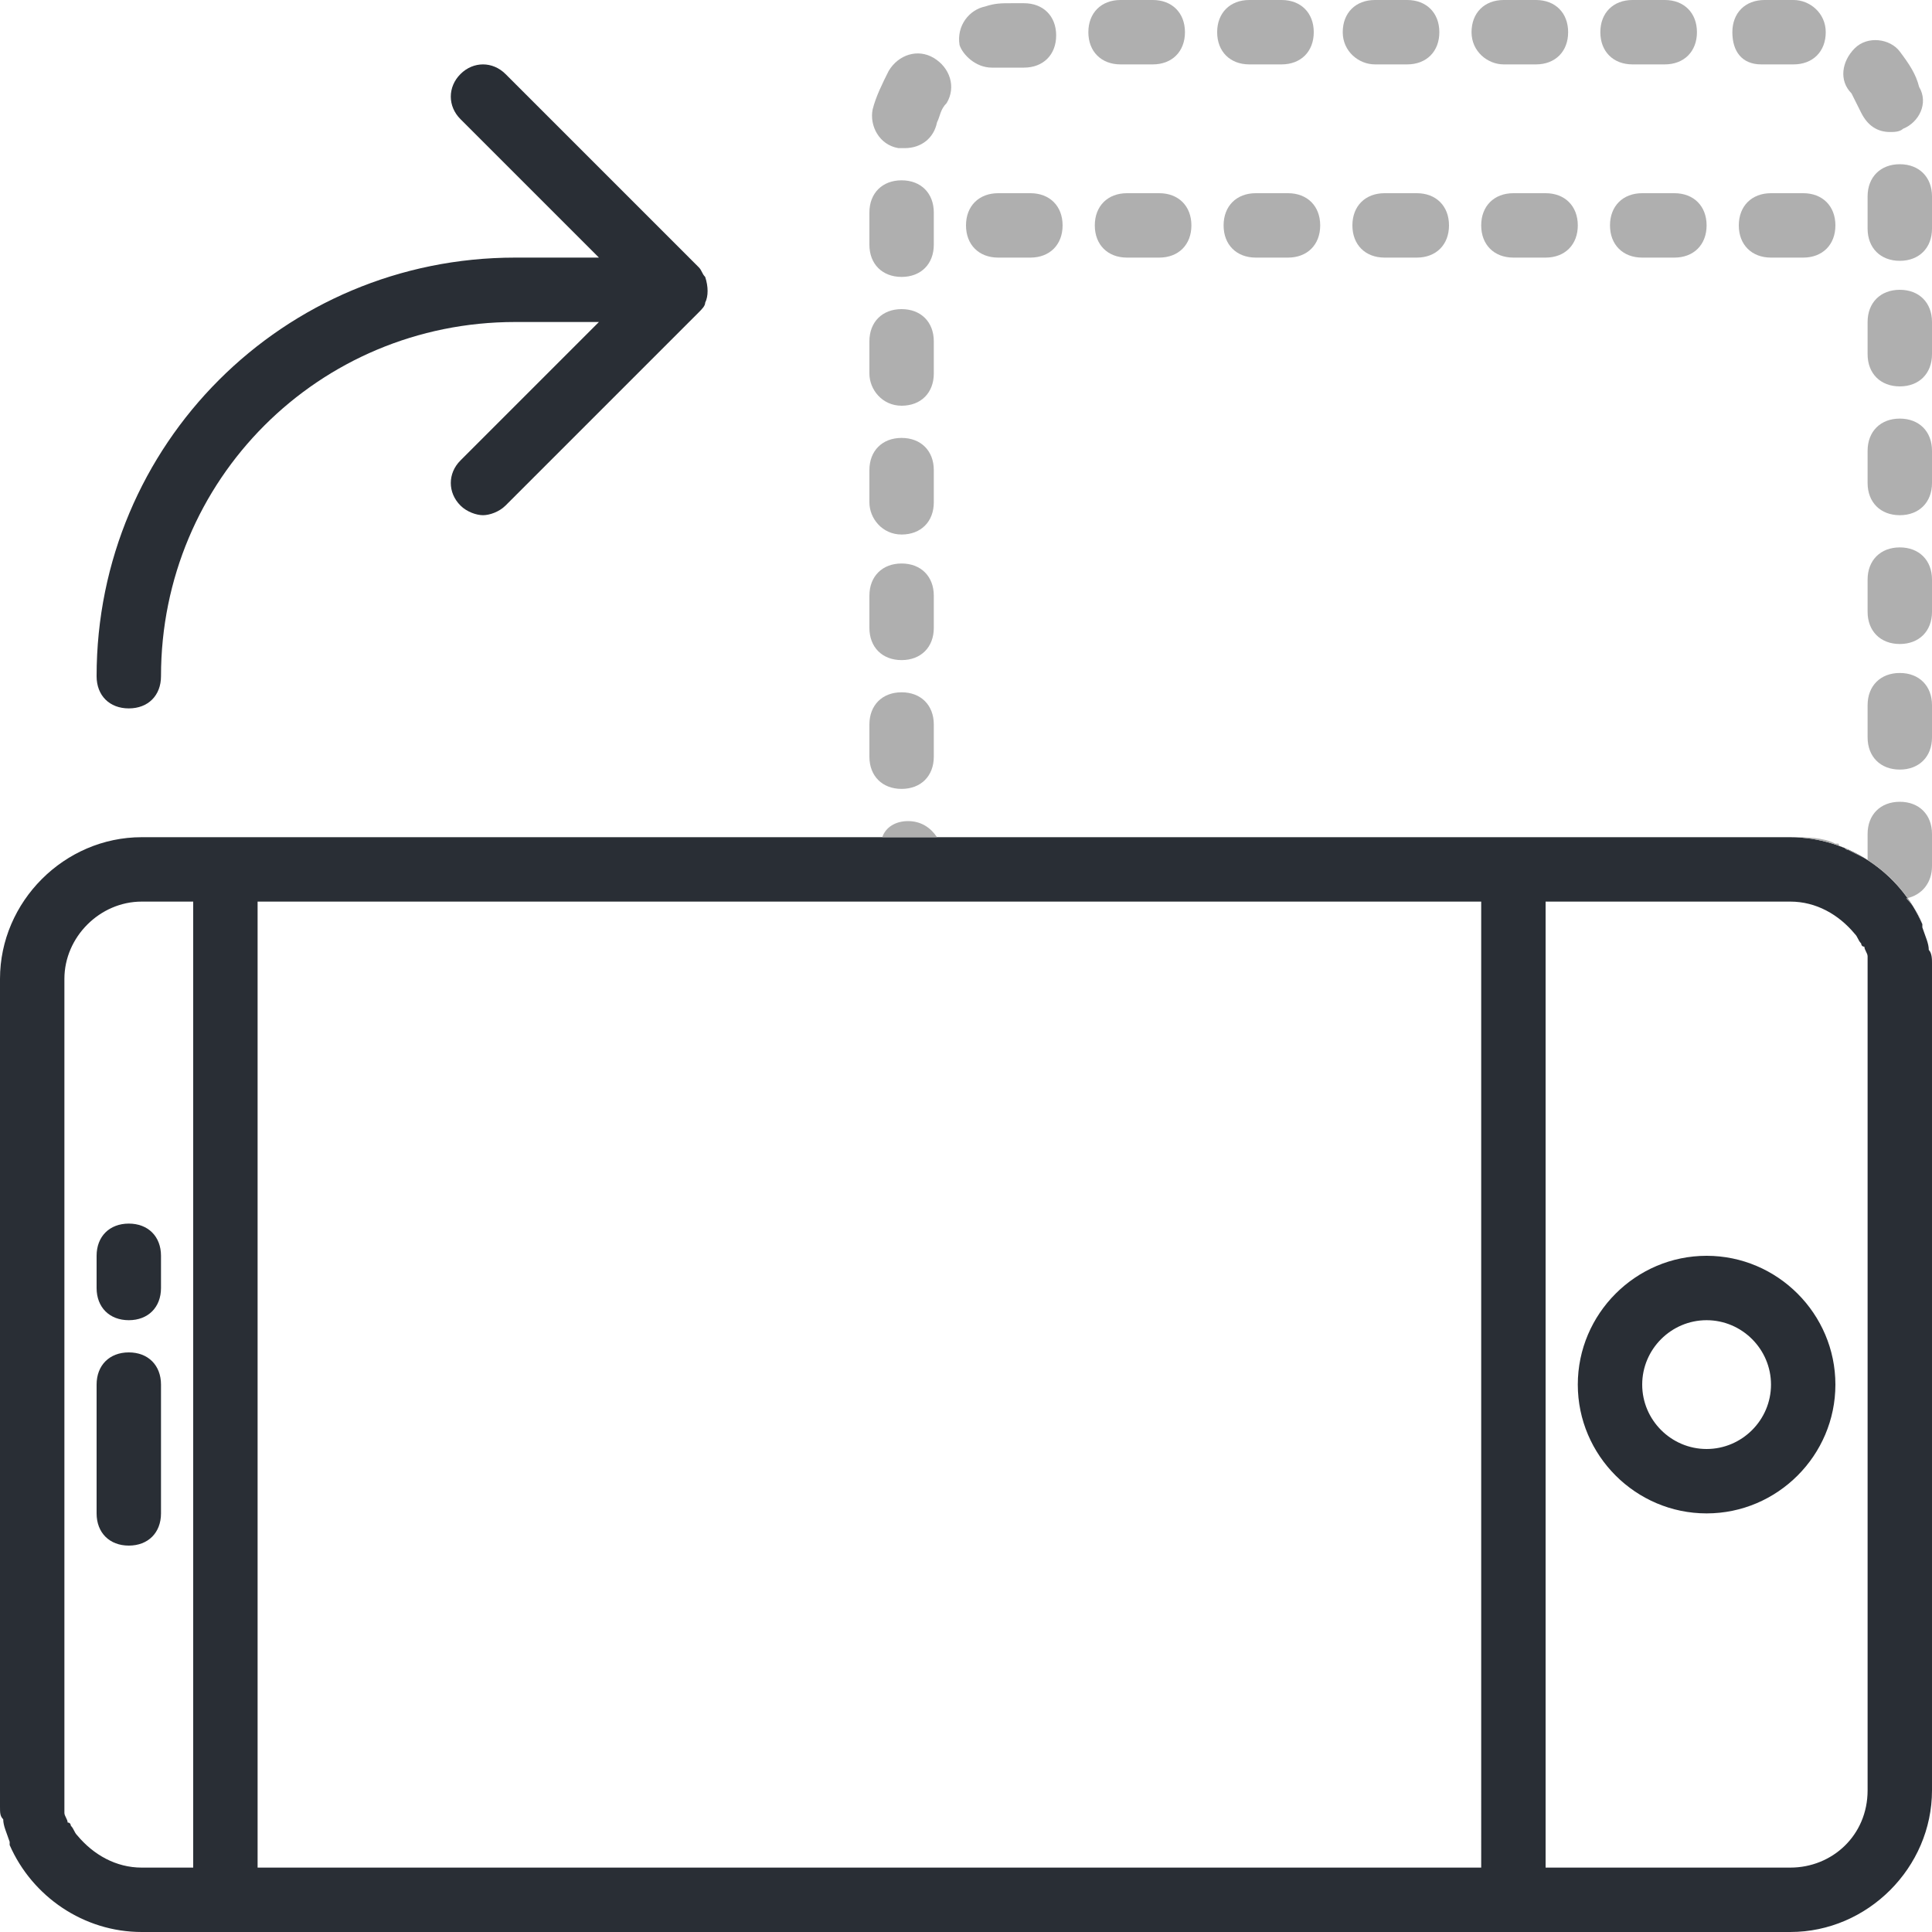 <?xml version="1.0" encoding="utf-8"?>
<!-- Generator: Adobe Illustrator 23.0.1, SVG Export Plug-In . SVG Version: 6.00 Build 0)  -->
<svg version="1.1" id="Capa_1" xmlns="http://www.w3.org/2000/svg" xmlns:xlink="http://www.w3.org/1999/xlink" x="0px" y="0px"
	 viewBox="0 0 60 60" style="enable-background:new 0 0 60 60;" xml:space="preserve">
<style type="text/css">
	.st0{fill:#292E35;}
	.st1{fill:#AFAFAF;}
</style>
<g>
	<path class="st0" d="M53,47c2.2,0,4-1.8,4-4s-1.8-4-4-4s-4,1.8-4,4S50.8,47,53,47z M53,41c1.1,0,2,0.9,2,2s-0.9,2-2,2s-2-0.9-2-2
		S51.9,41,53,41z"/>
	<path class="st0" d="M4,48c0.6,0,1-0.4,1-1v-4c0-0.6-0.4-1-1-1s-1,0.4-1,1v4C3,47.6,3.4,48,4,48z"/>
	<path class="st0" d="M4,41c0.6,0,1-0.4,1-1v-1c0-0.6-0.4-1-1-1s-1,0.4-1,1v1C3,40.6,3.4,41,4,41z"/>
	<path class="st0" d="M4,22c0.6,0,1-0.4,1-1c0-6.1,4.9-11,11-11h2.6l-4.3,4.3c-0.4,0.4-0.4,1,0,1.4c0.2,0.2,0.5,0.3,0.7,0.3
		s0.5-0.1,0.7-0.3l6-6c0.1-0.1,0.2-0.2,0.2-0.3c0.1-0.2,0.1-0.5,0-0.8c-0.1-0.1-0.1-0.2-0.2-0.3l-6-6c-0.4-0.4-1-0.4-1.4,0
		s-0.4,1,0,1.4L18.6,8H16C8.8,8,3,13.8,3,21C3,21.6,3.4,22,4,22z"/>
	<path class="st0" d="M59.9,29.5c0-0.2-0.1-0.4-0.2-0.7c0,0,0-0.1,0-0.1C59,27.1,57.4,26,55.6,26H4.4C2,26,0,28,0,30.4v25.2v0v0.5
		c0,0.2,0,0.3,0.1,0.4c0,0.2,0.1,0.4,0.2,0.7c0,0,0,0.1,0,0.1C1,58.9,2.6,60,4.4,60h51.2c2.4,0,4.4-2,4.4-4.4V30.4v0v-0.5
		C60,29.8,60,29.6,59.9,29.5z M4.4,58c-0.8,0-1.5-0.4-2-1c0,0,0,0,0,0c-0.1-0.1-0.1-0.2-0.2-0.3c0,0,0-0.1-0.1-0.1
		c0-0.1-0.1-0.2-0.1-0.3c0-0.1,0-0.2,0-0.4c0-0.1,0-0.1,0-0.2V30.4C2,29.1,3.1,28,4.4,28H6v30H4.4z M46,58H33h-1.5h-2.7h-0.9h-2.7
		h-0.9h-2.7h-0.9h-2.7h-0.9h-2.7h-0.9h-2.7H9.6H8v0V28h4h2h32V58L46,58z M58,55.6L58,55.6c0,1.4-1.1,2.4-2.4,2.4H48v0V28h4h2h1.6
		c0.8,0,1.5,0.4,2,1c0,0,0,0,0,0c0.1,0.1,0.1,0.2,0.2,0.3c0,0,0,0.1,0.1,0.1c0,0.1,0.1,0.2,0.1,0.3c0,0.1,0,0.2,0,0.4
		c0,0.1,0,0.1,0,0.2V55.6z"/>
	<g>
		<path class="st1" d="M36,6h-1c-0.6,0-1,0.4-1,1s0.4,1,1,1h1c0.6,0,1-0.4,1-1S36.6,6,36,6z"/>
		<path class="st1" d="M51,6c-0.6,0-1,0.4-1,1s0.4,1,1,1h1c0.6,0,1-0.4,1-1s-0.4-1-1-1H51z"/>
		<path class="st1" d="M55,6c-0.6,0-1,0.4-1,1s0.4,1,1,1h1c0.6,0,1-0.4,1-1s-0.4-1-1-1H55z"/>
		<path class="st1" d="M40,6h-1c-0.6,0-1,0.4-1,1s0.4,1,1,1h1c0.6,0,1-0.4,1-1S40.6,6,40,6z"/>
		<path class="st1" d="M47,6c-0.6,0-1,0.4-1,1s0.4,1,1,1h1c0.6,0,1-0.4,1-1s-0.4-1-1-1H47z"/>
		<path class="st1" d="M44,6h-1c-0.6,0-1,0.4-1,1s0.4,1,1,1h1c0.6,0,1-0.4,1-1S44.6,6,44,6z"/>
		<path class="st1" d="M32,6h-1c-0.6,0-1,0.4-1,1s0.4,1,1,1h1c0.6,0,1-0.4,1-1S32.6,6,32,6z"/>
		<path class="st1" d="M58,22.9c0,0.6,0.4,1,1,1s1-0.4,1-1v-1c0-0.6-0.4-1-1-1s-1,0.4-1,1V22.9z"/>
		<path class="st1" d="M58,15c0,0.6,0.4,1,1,1s1-0.4,1-1v-1c0-0.6-0.4-1-1-1s-1,0.4-1,1V15z"/>
		<path class="st1" d="M46.7,2h1c0.6,0,1-0.4,1-1s-0.4-1-1-1h-1c-0.6,0-1,0.4-1,1S46.2,2,46.7,2z"/>
		<path class="st1" d="M54.7,2h1c0.6,0,1-0.4,1-1s-0.5-1-1-1h-0.9c-0.6,0-1,0.4-1,1S54.1,2,54.7,2z"/>
		<path class="st1" d="M50.7,2h1c0.6,0,1-0.4,1-1s-0.4-1-1-1h-1c-0.6,0-1,0.4-1,1S50.1,2,50.7,2z"/>
		<path class="st1" d="M57.8,3.5c0.2,0.4,0.5,0.6,0.9,0.6c0.1,0,0.3,0,0.4-0.1c0.5-0.2,0.8-0.8,0.5-1.3C59.5,2.3,59.3,2,59,1.6
			c-0.3-0.4-1-0.5-1.4-0.1s-0.5,1-0.1,1.4C57.6,3.1,57.7,3.3,57.8,3.5z"/>
		<path class="st1" d="M59,12c0.6,0,1-0.4,1-1v-1c0-0.6-0.4-1-1-1s-1,0.4-1,1v1C58,11.6,58.4,12,59,12z"/>
		<path class="st1" d="M58,19c0,0.6,0.4,1,1,1s1-0.4,1-1v-1c0-0.6-0.4-1-1-1s-1,0.4-1,1V19z"/>
		<path class="st1" d="M59,5.1c-0.6,0-1,0.4-1,1v1c0,0.6,0.4,1,1,1s1-0.4,1-1v-1C60,5.5,59.6,5.1,59,5.1z"/>
		<path class="st1" d="M28,12.6c0.6,0,1-0.4,1-1v-1c0-0.6-0.4-1-1-1s-1,0.4-1,1v1C27,12.1,27.4,12.6,28,12.6z"/>
		<path class="st1" d="M28,16.6c0.6,0,1-0.4,1-1v-1c0-0.6-0.4-1-1-1s-1,0.4-1,1v1C27,16.1,27.4,16.6,28,16.6z"/>
		<path class="st1" d="M28,24.5c0.6,0,1-0.4,1-1v-1c0-0.6-0.4-1-1-1s-1,0.4-1,1v1C27,24.1,27.4,24.5,28,24.5z"/>
		<path class="st1" d="M42.7,2h1c0.6,0,1-0.4,1-1s-0.4-1-1-1h-1c-0.6,0-1,0.4-1,1S42.2,2,42.7,2z"/>
		<path class="st1" d="M28,8.6c0.6,0,1-0.4,1-1v-1c0-0.6-0.4-1-1-1s-1,0.4-1,1v1C27,8.2,27.4,8.6,28,8.6z"/>
		<path class="st1" d="M28,20.5c0.6,0,1-0.4,1-1v-1c0-0.6-0.4-1-1-1s-1,0.4-1,1v1C27,20.1,27.4,20.5,28,20.5z"/>
		<path class="st1" d="M38.8,2h1c0.6,0,1-0.4,1-1s-0.4-1-1-1h-1c-0.6,0-1,0.4-1,1S38.2,2,38.8,2z"/>
		<path class="st1" d="M34.8,2h1c0.6,0,1-0.4,1-1s-0.4-1-1-1h-1c-0.6,0-1,0.4-1,1S34.2,2,34.8,2z"/>
		<path class="st1" d="M27.9,4.6c0.1,0,0.2,0,0.2,0c0.5,0,0.9-0.3,1-0.8c0.1-0.2,0.1-0.4,0.3-0.6c0.3-0.5,0.1-1.1-0.4-1.4
			c-0.5-0.3-1.1-0.1-1.4,0.4c-0.2,0.4-0.4,0.8-0.5,1.2C27,3.9,27.3,4.5,27.9,4.6z"/>
		<path class="st1" d="M30.8,2.1c0.1,0,0.1,0,0.2,0c0.1,0,0.3,0,0.4,0h0.4c0.6,0,1-0.4,1-1s-0.4-1-1-1h-0.4c-0.3,0-0.5,0-0.8,0.1
			c-0.5,0.1-0.9,0.6-0.8,1.2C29.9,1.7,30.3,2.1,30.8,2.1z"/>
		<path class="st1" d="M4.4,26h51.2c1.8,0,3.4,1.1,4.1,2.7c-0.1-0.3-0.3-0.6-0.5-0.8c0.5-0.1,0.8-0.5,0.8-1v-1c0-0.6-0.4-1-1-1
			s-1,0.4-1,1v0.8c0,0,0,0,0,0c-0.2-0.1-0.4-0.2-0.6-0.3c-0.1,0-0.1-0.1-0.2-0.1c0,0-0.1,0-0.1-0.1c0,0-0.1,0-0.1,0
			c-0.4-0.2-0.9-0.2-1.4-0.2H54h-0.9h-2.7h-0.9h-2.7h-0.9h-2.7h-0.9h-2.7h-0.9h-2.7h-0.9h-2.7h-0.9h-2.4c-0.2-0.3-0.5-0.5-0.9-0.5
			c-0.4,0-0.7,0.2-0.8,0.5L4.4,26C2,26,0,28,0,30.4v0C0,28,2,26,4.4,26z"/>
	</g>
</g>
</svg>
